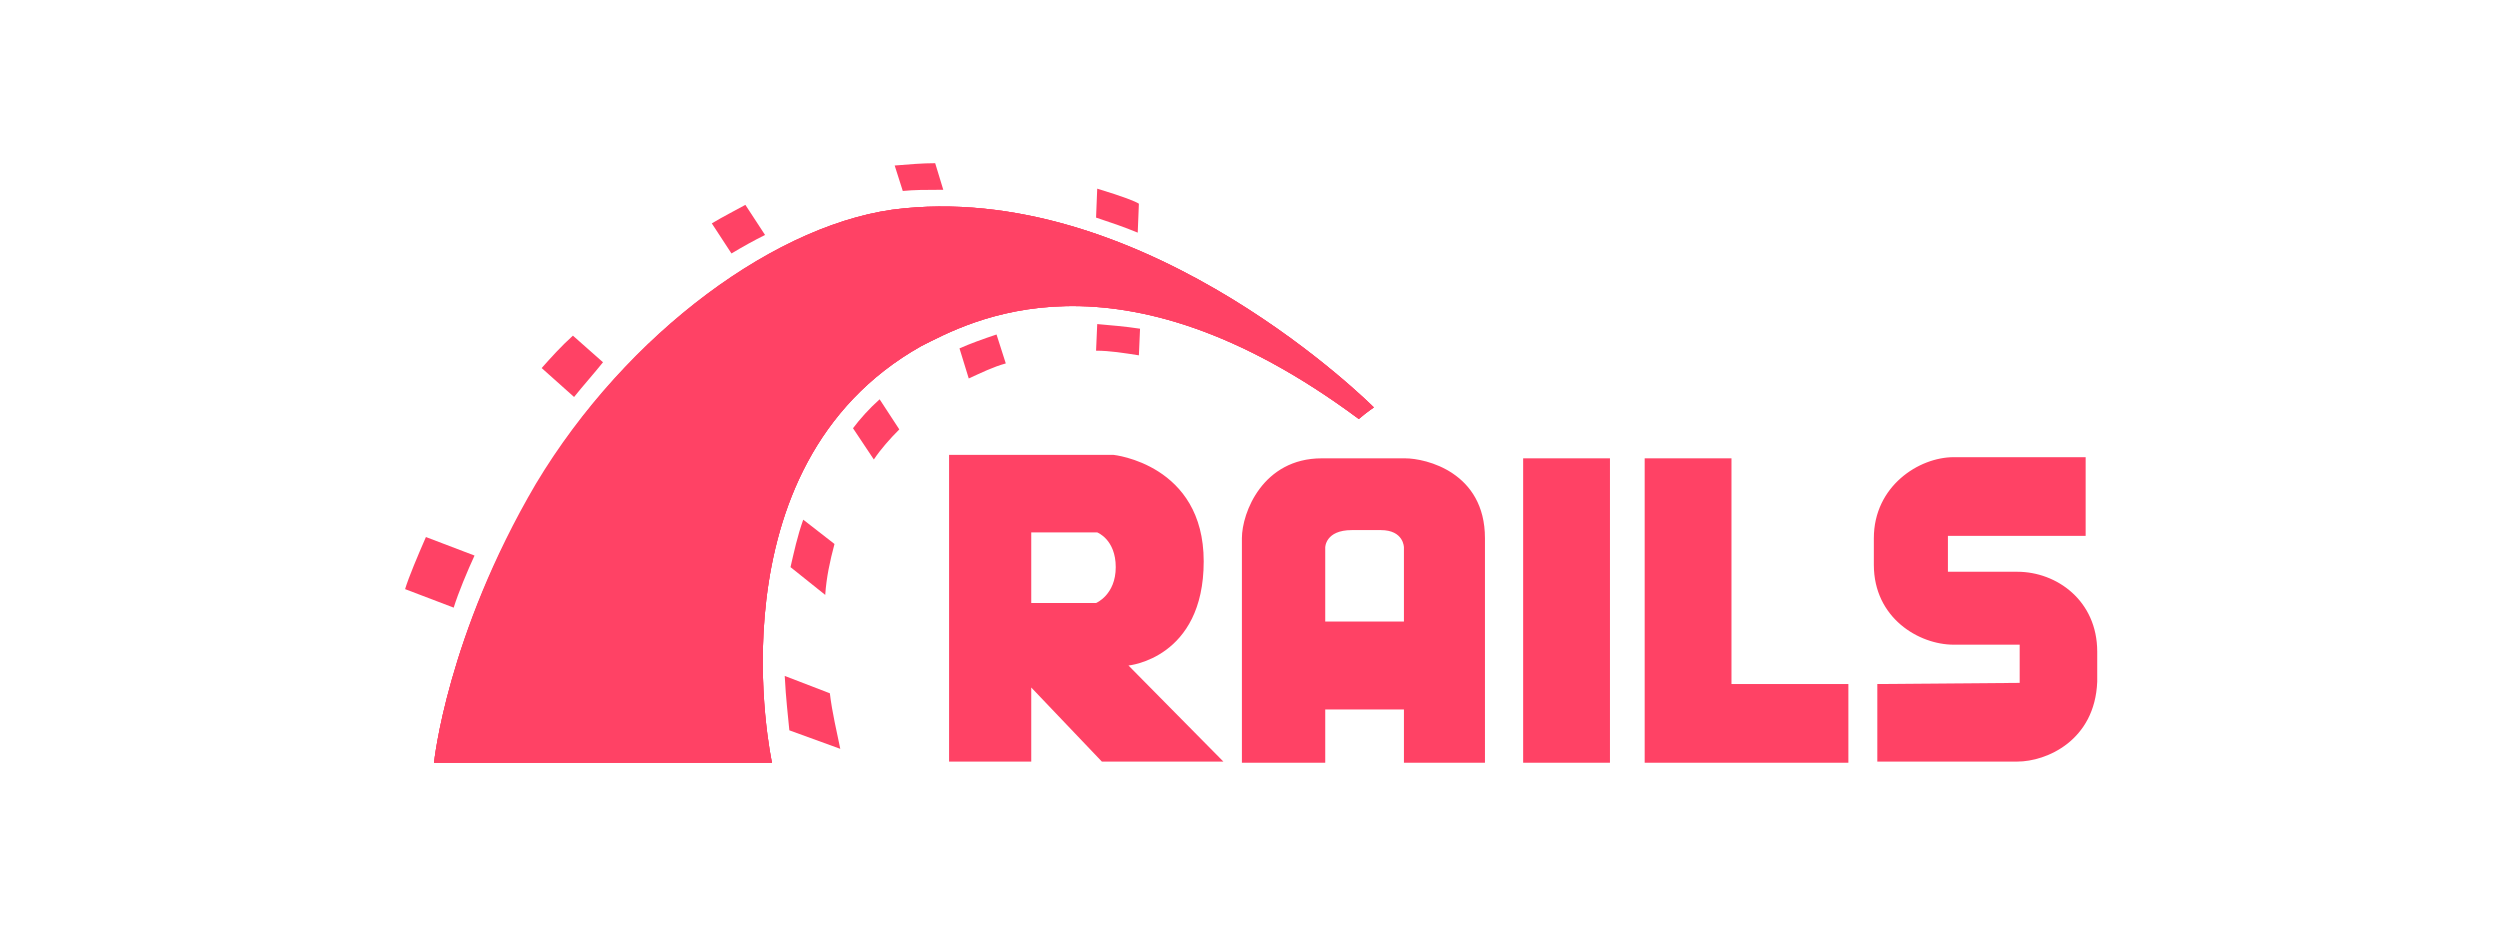<?xml version="1.0" encoding="utf-8"?>
<!-- Generator: Adobe Illustrator 24.0.1, SVG Export Plug-In . SVG Version: 6.00 Build 0)  -->
<svg version="1.1" id="Layer_1" xmlns="http://www.w3.org/2000/svg" xmlns:xlink="http://www.w3.org/1999/xlink" x="0px" y="0px"
	 viewBox="0 0 216 80" style="enable-background:new 0 0 216 80;" xml:space="preserve">
<style type="text/css">
	.st0{opacity:0.8;}
	.st1{fill-rule:evenodd;clip-rule:evenodd;fill:#FF133E;}
	.st2{fill:#FF133E;}
</style>
<g class="st0">
	<path class="st1" d="M162.2,59.1v6.7h12.1c2.5,0,6.7-1.8,6.9-6.9v-2.6c0-4.4-3.5-6.9-6.9-6.9h-6v-3.1h11.9v-6.8h-11.4
		c-3,0-6.9,2.5-6.9,7v2.3c0,4.6,3.9,6.9,6.9,6.9c8.3,0-2,0,5.7,0v3.3L162.2,59.1z M97.5,57.5c0,0,6.5-0.6,6.5-9s-7.8-9.2-7.8-9.2H82
		v26.5h7.1v-6.4l6.1,6.4h10.5L97.5,57.5z M94.7,52.1h-5.6V46h5.7c0,0,1.6,0.6,1.6,3S94.7,52.1,94.7,52.1z M121.4,39.6h-7.2
		c-5.1,0-6.9,4.7-6.9,6.9v19.4h7.2v-4.6h6.8v4.6h7V46.5C128.3,40.8,123.2,39.6,121.4,39.6z M121.3,53.7h-6.8v-6.4c0,0,0-1.5,2.3-1.5
		h2.5c2,0,2,1.5,2,1.5L121.3,53.7L121.3,53.7z"/>
	<path class="st2" d="M139.1,39.6h-7.5v26.3h7.5V39.6z"/>
	<path class="st1" d="M149.6,59.1V39.6h-7.5v19.5v6.8h7.5h10.1v-6.8H149.6z"/>
	<path class="st1" d="M37.5,65.9h29.2c0,0-5.6-25.6,12.9-36c4-2,16.8-9.3,37.8,6.3c0.7-0.6,1.3-1,1.3-1S99.5,15.9,78.1,18
		c-10.7,1-24,10.8-31.7,23.8C38.6,54.9,37.5,65.9,37.5,65.9z"/>
	<path class="st1" d="M37.5,65.9h29.2c0,0-5.6-25.6,12.9-36c4-2,16.8-9.3,37.8,6.3c0.7-0.6,1.3-1,1.3-1S99.5,15.9,78.1,18
		c-10.7,1-24,10.8-31.7,23.8C38.6,54.9,37.5,65.9,37.5,65.9z"/>
	<path class="st1" d="M37.5,65.9h29.2c0,0-5.6-25.6,12.9-36c4-2,16.8-9.3,37.8,6.3c0.7-0.6,1.3-1,1.3-1S99.5,15.9,78.1,18
		c-10.8,1-24,10.8-31.8,23.8C38.6,54.9,37.5,65.9,37.5,65.9z M98.3,20.1l0.1-2.5c-0.3-0.2-1.3-0.6-3.6-1.3l-0.1,2.5
		C95.9,19.2,97.1,19.6,98.3,20.1z"/>
	<path class="st1" d="M94.8,28l-0.1,2.3c1.2,0,2.4,0.2,3.7,0.4l0.1-2.3C97.2,28.2,95.9,28.1,94.8,28z M81.1,16.4h0.4l-0.7-2.3
		c-1.1,0-2.3,0.1-3.5,0.2l0.7,2.2C79,16.4,80,16.4,81.1,16.4z M82.9,30.1l0.8,2.6c1.1-0.5,2.1-1,3.2-1.3l-0.8-2.5
		C84.9,29.3,83.8,29.7,82.9,30.1z M66.1,20.3l-1.7-2.6c-0.9,0.5-1.9,1-2.9,1.6l1.7,2.6C64.2,21.3,65.1,20.8,66.1,20.3z M73.7,37
		l1.8,2.7c0.6-0.9,1.4-1.8,2.2-2.6L76,34.5C75.1,35.3,74.3,36.2,73.7,37z M68.3,49l3,2.4c0.1-1.5,0.4-2.9,0.8-4.4l-2.7-2.1
		C68.9,46.3,68.6,47.7,68.3,49z M52.1,31.3L49.5,29c-1,0.9-1.9,1.9-2.7,2.8l2.8,2.5C50.4,33.3,51.3,32.3,52.1,31.3z M41,48l-4.2-1.6
		c-0.7,1.6-1.5,3.5-1.8,4.5l4.2,1.6C39.6,51.2,40.4,49.3,41,48z M67.8,58.4c0.1,2,0.3,3.6,0.4,4.7l4.4,1.6c-0.3-1.5-0.7-3.1-0.9-4.8
		L67.8,58.4z"/>
</g>
</svg>
